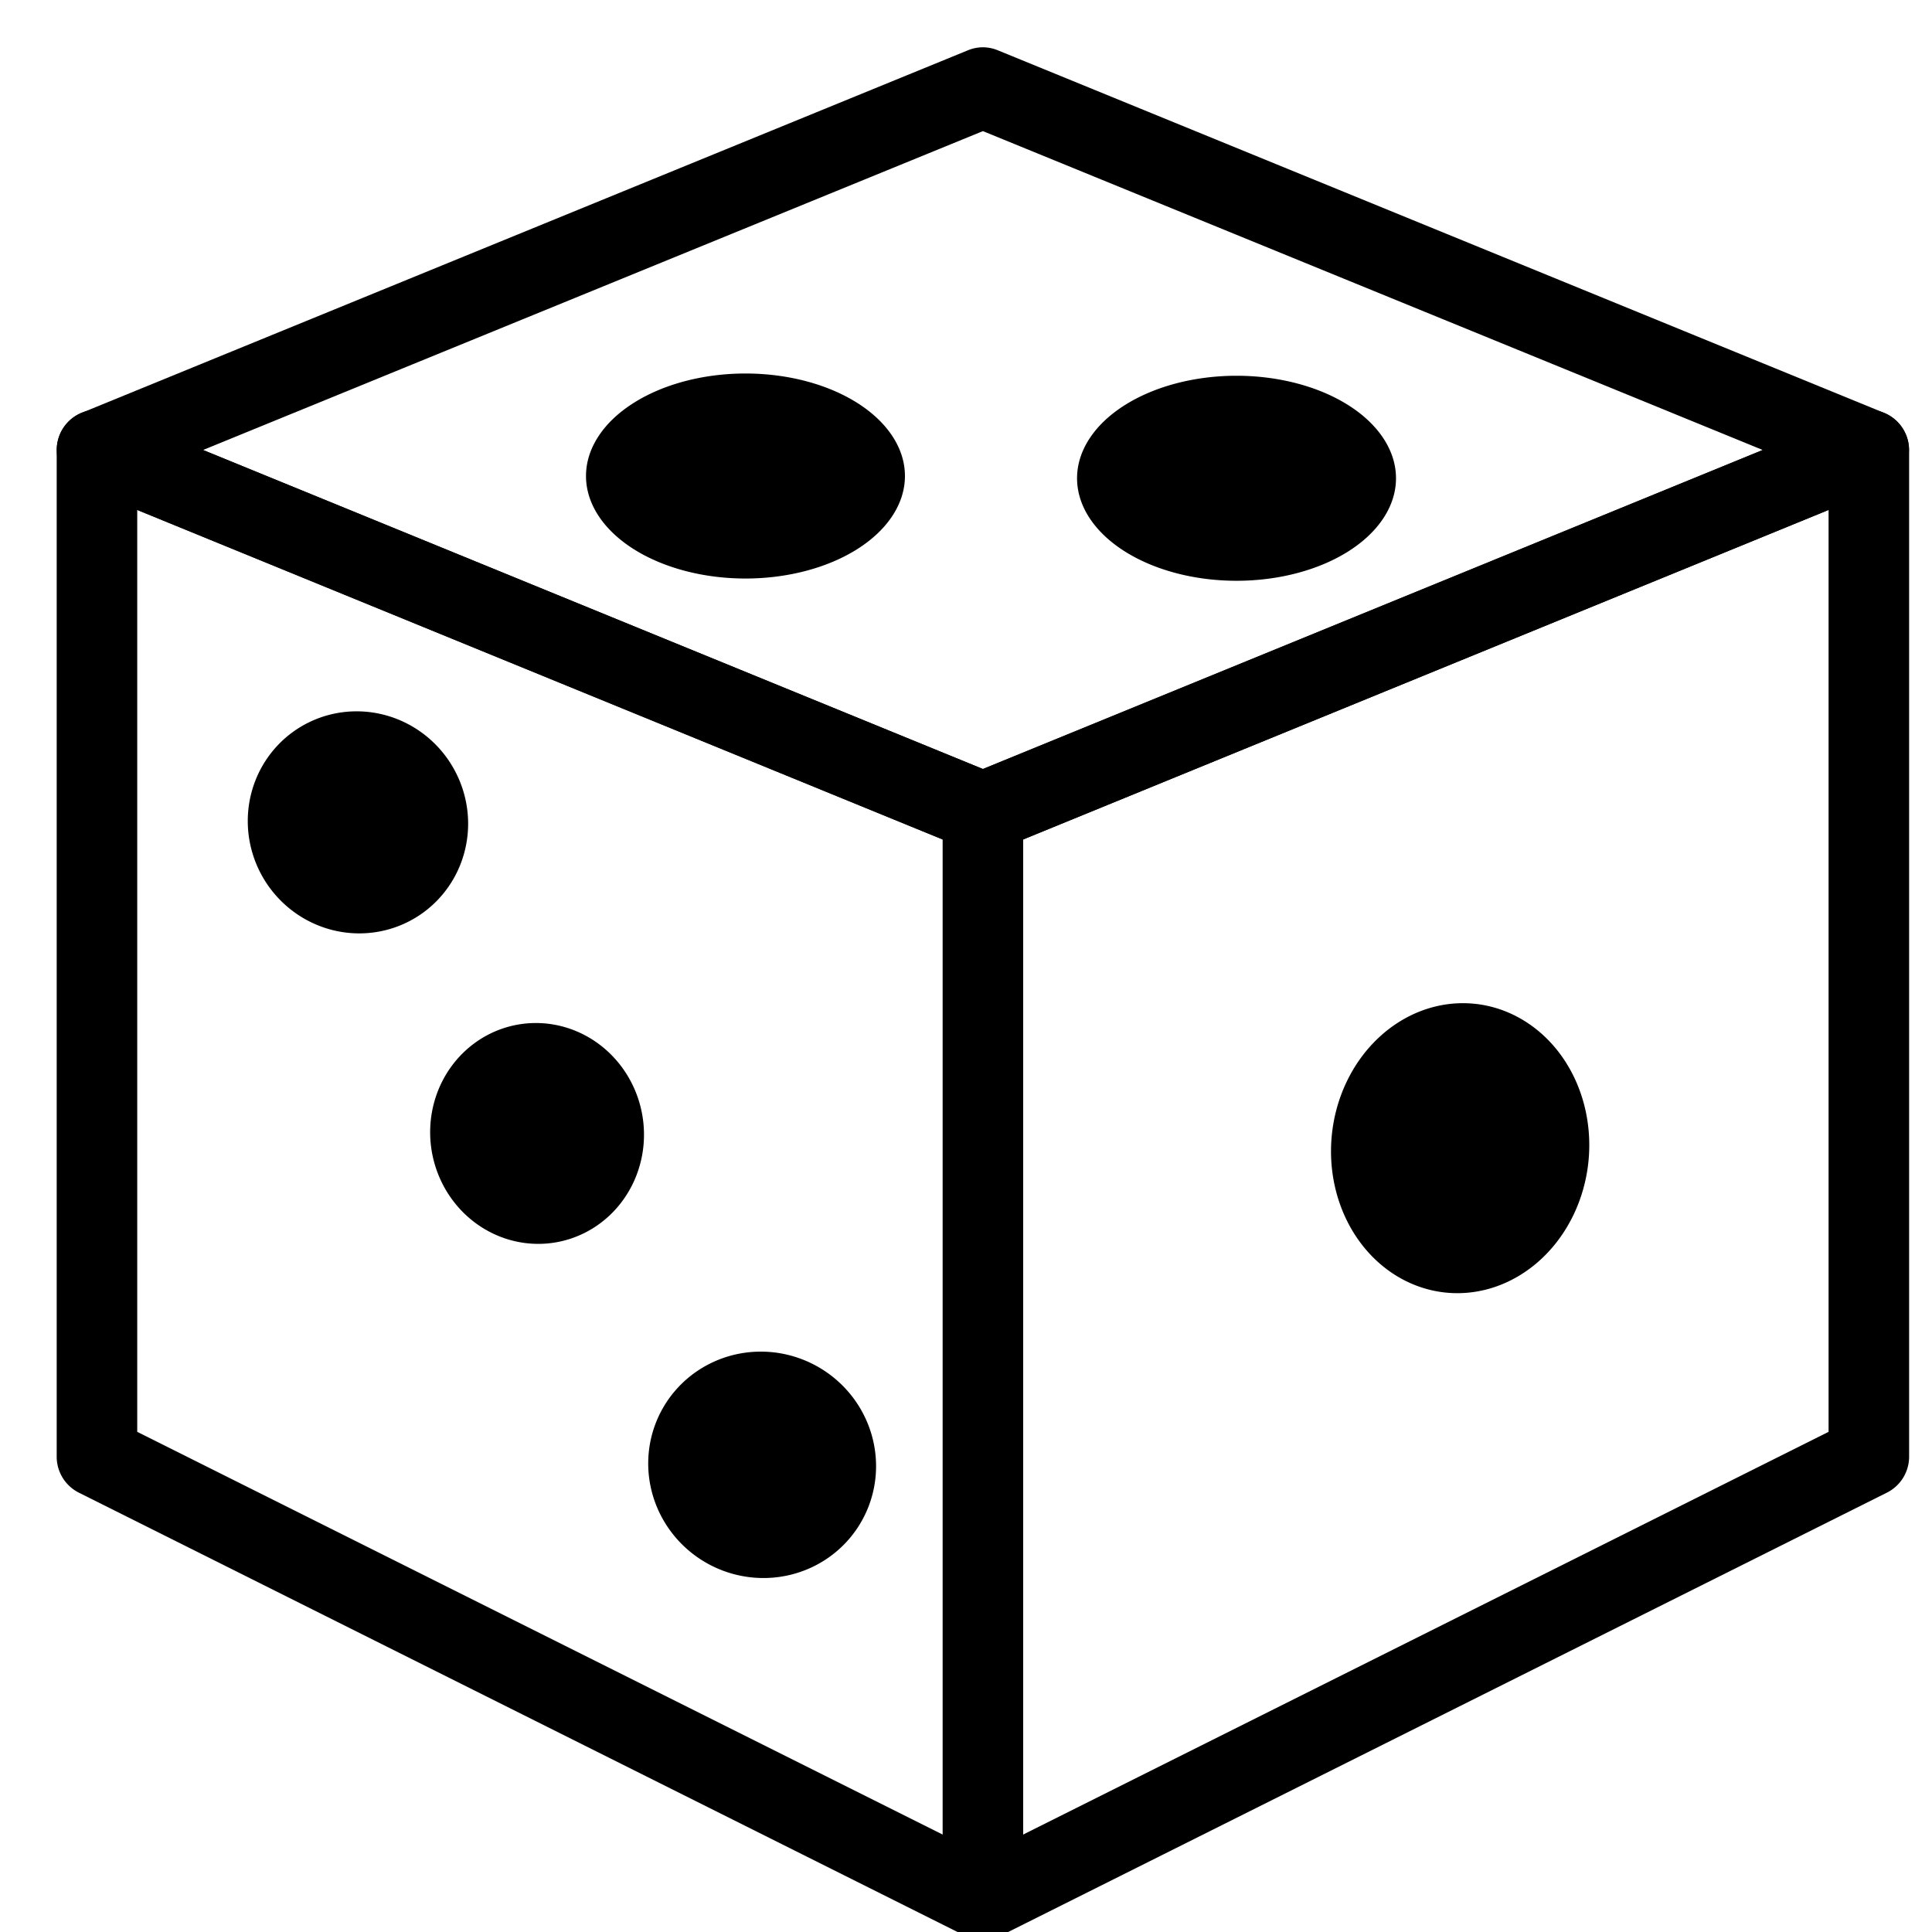 <?xml version='1.0' encoding='UTF-8'?>
<!-- Created with Inkscape (http://www.inkscape.org/) and export_objects.py -->
<svg xmlns:cc="http://creativecommons.org/ns#" xmlns:dc="http://purl.org/dc/elements/1.1/" xmlns:inkscape="http://www.inkscape.org/namespaces/inkscape" xmlns:rdf="http://www.w3.org/1999/02/22-rdf-syntax-ns#" xmlns:sodipodi="http://sodipodi.sourceforge.net/DTD/sodipodi-0.dtd" xmlns:xlink="http://www.w3.org/1999/xlink" xmlns="http://www.w3.org/2000/svg" version="1.1" id="svg1" width="16" height="16" viewBox="0 0 16 16" sodipodi:docname="randomize-symbolic.svg"><sodipodi:namedview objecttolerance="10" gridtolerance="10" guidetolerance="10" id="namedview" showgrid="true" inkscape:zoom="7.5943519" inkscape:cx="11.375557" inkscape:cy="-22.568178" inkscape:window-width="1920" inkscape:window-height="1016" inkscape:window-x="0" inkscape:window-y="27" inkscape:window-maximized="1" inkscape:current-layer="layer1">
    <inkscape:grid type="xygrid" id="grid"/>
  </sodipodi:namedview>
  <g transform="matrix(0.667,0,0,0.667,-272,-451.575)" id="randomize" inkscape:label="00237">
      <path inkscape:connector-curvature="0" id="rect7476" d="m 408,677.362 h 24 v 24 h -24 z" style="opacity:0;fill:none"/>
      <path inkscape:connector-curvature="0" id="path4908" d="m 408.994,682.111 a 0.5,0.5 0 0 0 -0.494,0.5 v 12.5 a 0.5,0.5 0 0 0 0.277,0.447 l 11,5.5 a 0.5,0.5 0 0 0 0.445,0 l 11,-5.5 A 0.5,0.5 0 0 0 431.5,695.111 v -12.5 a 0.5,0.5 0 0 0 -0.689,-0.461 L 420,686.572 409.189,682.15 a 0.5,0.5 0 0 0 -0.195,-0.039 z m 0.506,1.244 10.311,4.219 a 0.5,0.5 0 0 0 0.379,0 L 430.5,683.355 v 11.447 l -10.5,5.25 -10.5,-5.25 z" style="opacity:1;stroke-linecap:butt"/>
      <path inkscape:connector-curvature="0" id="path4912" d="m 419.994,677.611 a 0.5,0.5 0 0 0 -0.184,0.039 l -11,4.5 a 0.5,0.5 0 0 0 0,0.924 l 11,4.5 a 0.5,0.5 0 0 0 0.379,0 l 11,-4.5 a 0.5,0.5 0 0 0 0,-0.924 l -11,-4.5 a 0.5,0.5 0 0 0 -0.195,-0.039 z m 0.006,1.041 9.682,3.959 -9.682,3.961 -9.682,-3.961 z" style="opacity:1;stroke-linecap:butt"/>
      <path inkscape:connector-curvature="0" id="path5699" d="m 419.5,687.111 v 13.418 h 1 v -13.418 z" style="opacity:1;stroke-linecap:butt"/>
      <path inkscape:connector-curvature="0" id="use5857" d="m 843,222.75 a 0.75,1.25 0 0 1 -0.75,1.25 0.75,1.25 0 0 1 -0.75,-1.25 0.75,1.25 0 0 1 0.75,-1.25 0.75,1.25 0 0 1 0.75,1.25 z" style="opacity:1" transform="matrix(0,1.697,-1.584,0,769.888,-746.364)"/>
      <path inkscape:connector-curvature="0" id="use5859" d="m 843,222.75 a 0.75,1.25 0 0 1 -0.75,1.25 0.75,1.25 0 0 1 -0.75,-1.25 0.75,1.25 0 0 1 0.75,-1.25 0.75,1.25 0 0 1 0.75,1.25 z" style="opacity:1" transform="matrix(0,1.697,-1.584,0,775.985,-746.336)"/>
      <path inkscape:connector-curvature="0" id="path15511" d="m 414,176.5 a 1.5,1.5 0 0 1 -1.5,1.5 1.5,1.5 0 0 1 -1.5,-1.5 1.5,1.5 0 0 1 1.5,-1.5 1.5,1.5 0 0 1 1.5,1.5 z" style="opacity:1" transform="matrix(1.063,0.1,-0.112,1.196,7.206,438.936)"/>
      <path inkscape:connector-curvature="0" id="path15515" d="m 414,176.5 a 1.5,1.5 0 0 1 -1.5,1.5 1.5,1.5 0 0 1 -1.5,-1.5 1.5,1.5 0 0 1 1.5,-1.5 1.5,1.5 0 0 1 1.5,1.5 z" style="opacity:1" transform="matrix(0.885,0.004,0.006,0.914,48.343,528.126)"/>
      <path inkscape:connector-curvature="0" id="path15519" d="m 414,176.5 a 1.5,1.5 0 0 1 -1.5,1.5 1.5,1.5 0 0 1 -1.5,-1.5 1.5,1.5 0 0 1 1.5,-1.5 1.5,1.5 0 0 1 1.5,1.5 z" style="opacity:1" transform="matrix(0.943,0.004,0.007,0.937,27.036,528.181)"/>
      <path inkscape:connector-curvature="0" id="path15521" d="m 414,176.5 a 1.5,1.5 0 0 1 -1.5,1.5 1.5,1.5 0 0 1 -1.5,-1.5 1.5,1.5 0 0 1 1.5,-1.5 1.5,1.5 0 0 1 1.5,1.5 z" style="opacity:1" transform="matrix(0.912,0.004,0.007,0.919,34.805,523.381)"/>
    </g>
    </svg>
